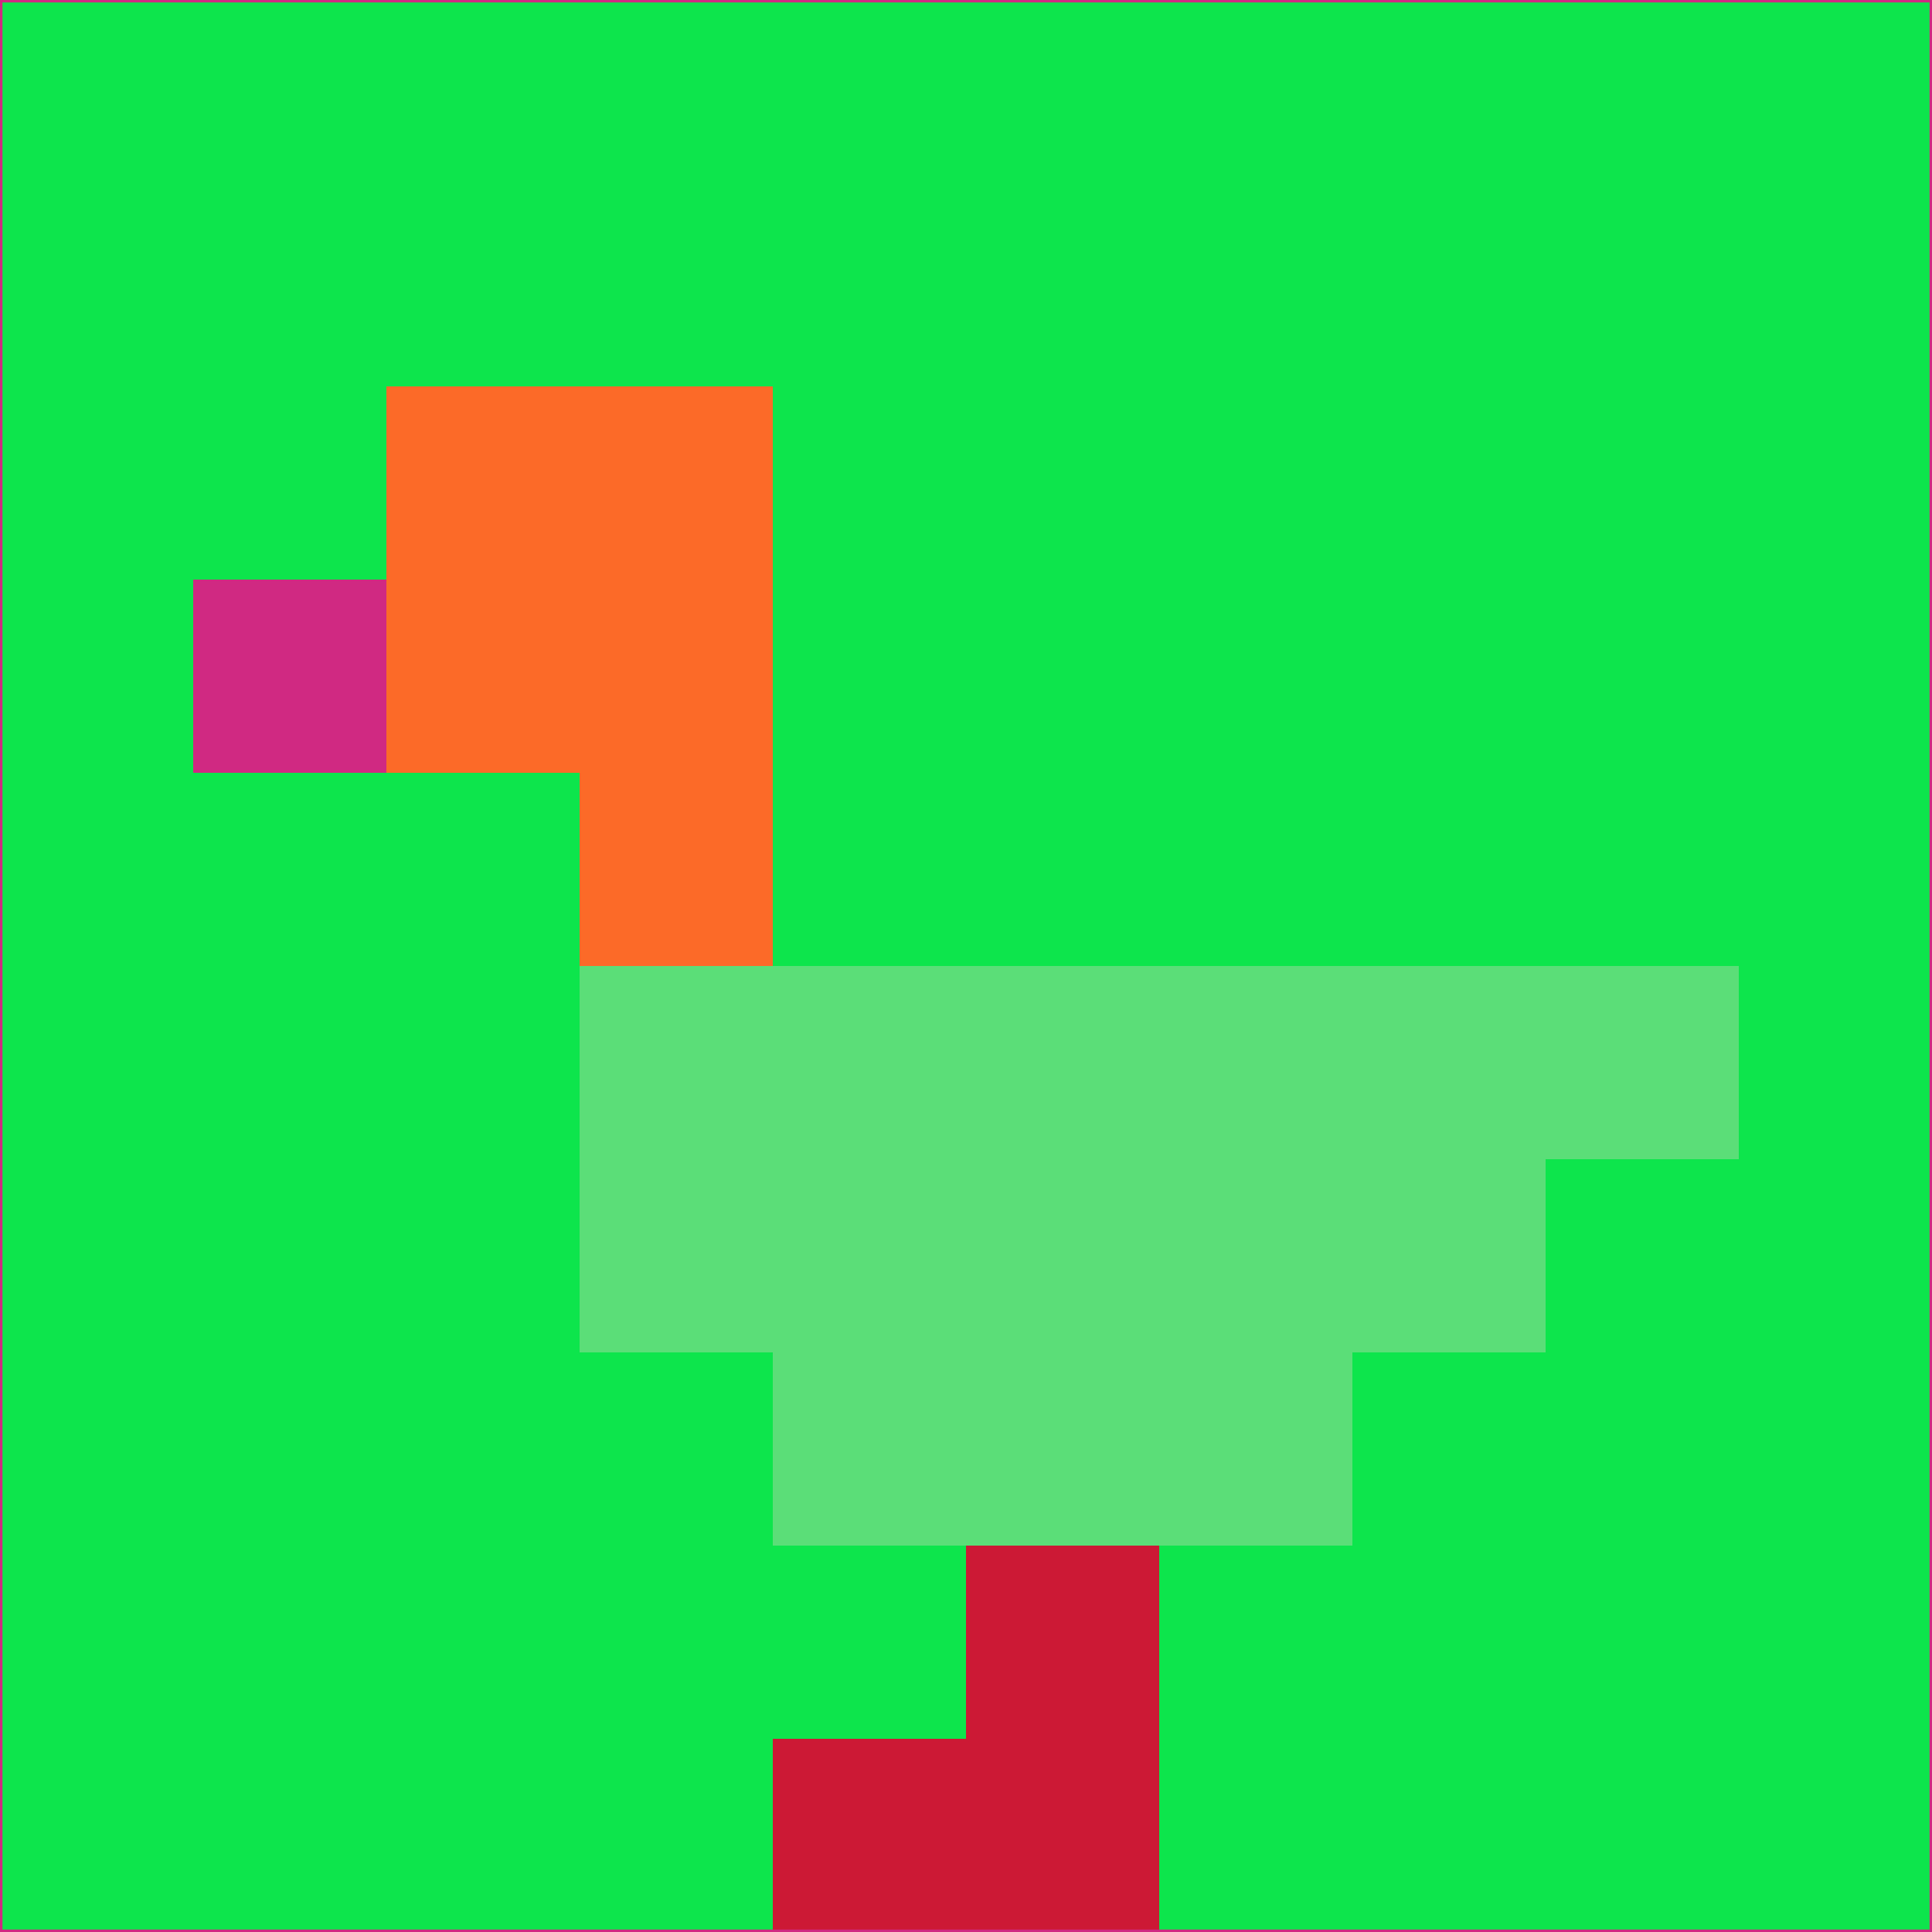 <svg xmlns="http://www.w3.org/2000/svg" version="1.1" width="785" height="785">
  <title>'goose-pfp-694263' by Dmitri Cherniak (Cyberpunk Edition)</title>
  <desc>
    seed=478682
    backgroundColor=#0de54c
    padding=20
    innerPadding=0
    timeout=500
    dimension=1
    border=false
    Save=function(){return n.handleSave()}
    frame=12

    Rendered at 2024-09-15T22:37:00.523Z
    Generated in 1ms
    Modified for Cyberpunk theme with new color scheme
  </desc>
  <defs/>
  <rect width="100%" height="100%" fill="#0de54c"/>
  <g>
    <g id="0-0">
      <rect x="0" y="0" height="785" width="785" fill="#0de54c"/>
      <g>
        <!-- Neon blue -->
        <rect id="0-0-2-2-2-2" x="157" y="157" width="157" height="157" fill="#fc6a28"/>
        <rect id="0-0-3-2-1-4" x="235.5" y="157" width="78.5" height="314" fill="#fc6a28"/>
        <!-- Electric purple -->
        <rect id="0-0-4-5-5-1" x="314" y="392.5" width="392.5" height="78.5" fill="#5bde78"/>
        <rect id="0-0-3-5-5-2" x="235.5" y="392.5" width="392.5" height="157" fill="#5bde78"/>
        <rect id="0-0-4-5-3-3" x="314" y="392.5" width="235.5" height="235.5" fill="#5bde78"/>
        <!-- Neon pink -->
        <rect id="0-0-1-3-1-1" x="78.5" y="235.5" width="78.5" height="78.5" fill="#d02982"/>
        <!-- Cyber yellow -->
        <rect id="0-0-5-8-1-2" x="392.5" y="628" width="78.5" height="157" fill="#cc1935"/>
        <rect id="0-0-4-9-2-1" x="314" y="706.5" width="157" height="78.5" fill="#cc1935"/>
      </g>
      <rect x="0" y="0" stroke="#d02982" stroke-width="2" height="785" width="785" fill="none"/>
    </g>
  </g>
  <script xmlns=""/>
</svg>